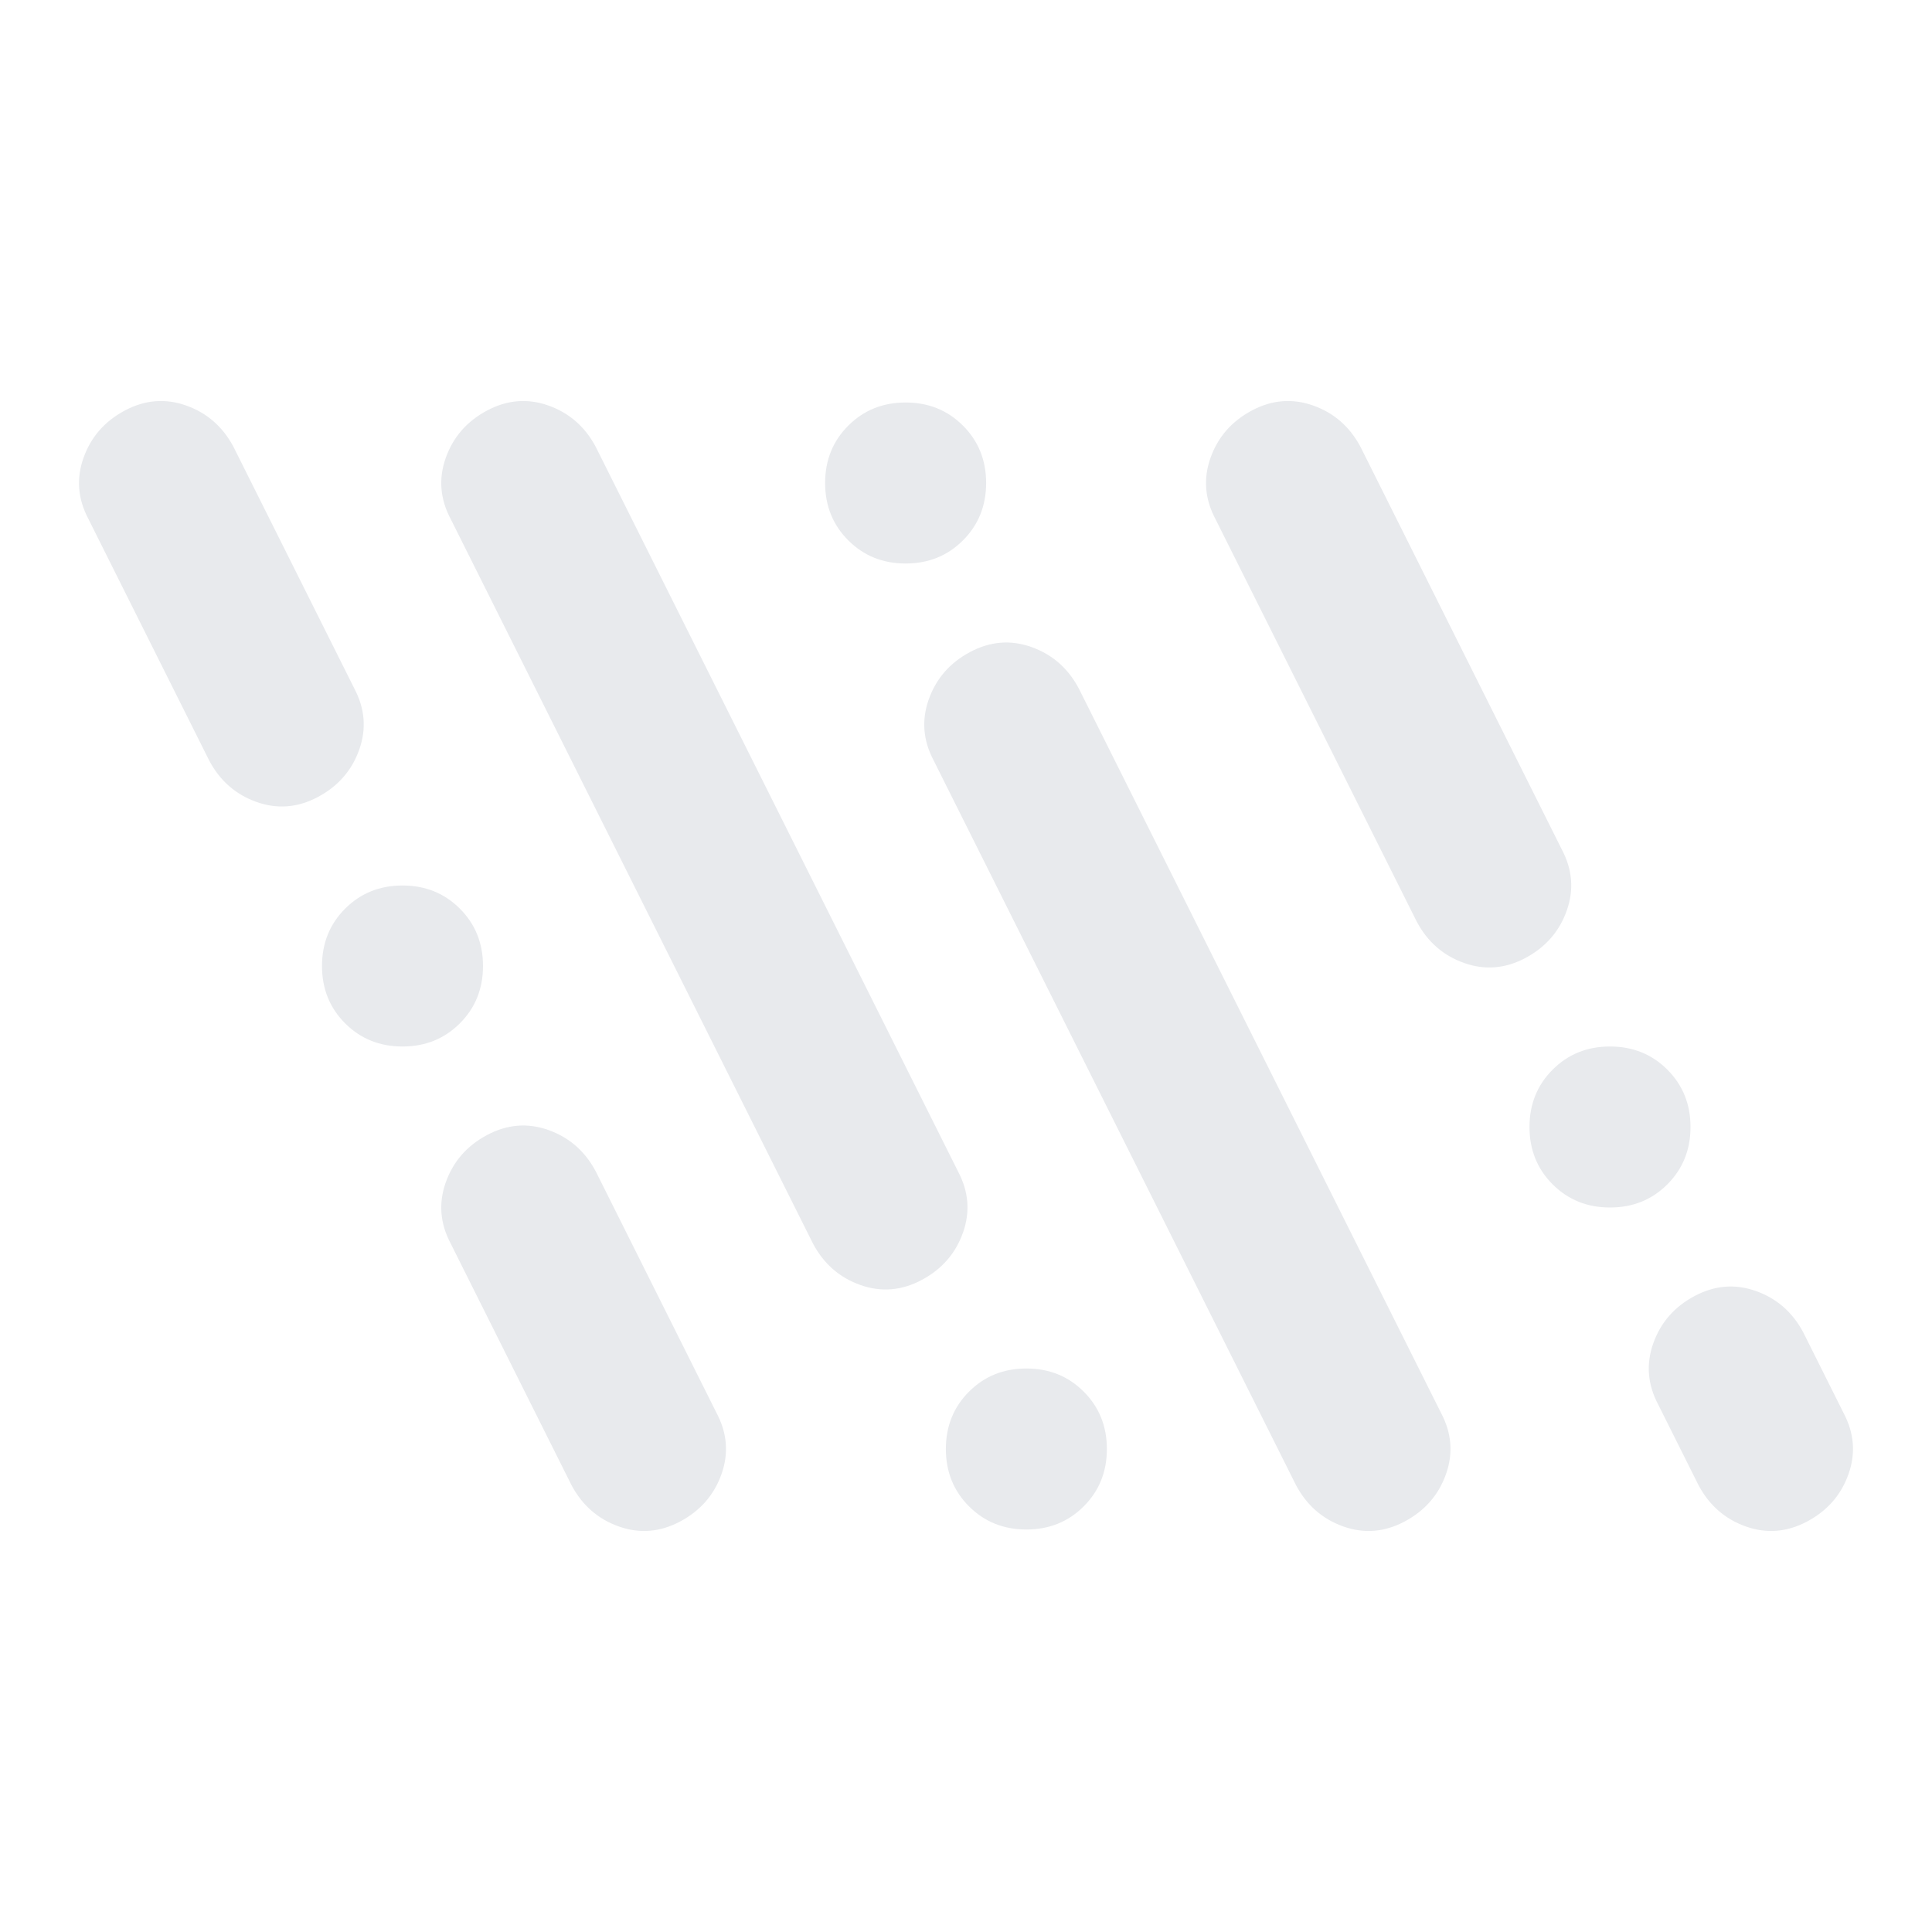 <svg xmlns="http://www.w3.org/2000/svg" height="24px" viewBox="0 -960 960 960" width="24px" fill="#e8eaed"><path d="M338-204q-15 8-30.5 2.5T284-222l-60-120q-8-15-2.5-30.5T242-396q15-8 30.5-2.5T296-378l60 120q8 15 2.5 30.5T338-204Zm360 0q-15 8-30.5 2.5T644-222L464-582q-8-15-2.5-30.5T482-636q15-8 30.5-2.5T536-618l180 360q8 15 2.5 30.5T698-204Zm-188 4q-17 0-28.5-11.5T470-240q0-17 11.5-28.5T510-280q17 0 28.5 11.5T550-240q0 17-11.5 28.5T510-200Zm388-4q-15 8-30.5 2.5T844-222l-20-40q-8-15-2.5-30.5T842-316q15-8 30.5-2.5T896-298l20 40q8 15 2.5 30.5T898-204ZM458-324q-15 8-30.5 2.5T404-342L224-702q-8-15-2.5-30.5T242-756q15-8 30.5-2.5T296-738l180 360q8 15 2.5 30.5T458-324Zm342-36q-17 0-28.5-11.5T760-400q0-17 11.5-28.5T800-440q17 0 28.5 11.5T840-400q0 17-11.5 28.5T800-360Zm-600-80q-17 0-28.5-11.5T160-480q0-17 11.5-28.5T200-520q17 0 28.5 11.5T240-480q0 17-11.5 28.5T200-440Zm558-44q-15 8-30.5 2.5T704-502L604-702q-8-15-2.5-30.5T622-756q15-8 30.5-2.5T676-738l100 200q8 15 2.5 30.5T758-484Zm-600-80q-15 8-30.5 2.5T104-582L44-702q-8-15-2.5-30.5T62-756q15-8 30.5-2.5T116-738l60 120q8 15 2.5 30.5T158-564Zm292-116q-17 0-28.5-11.5T410-720q0-17 11.5-28.5T450-760q17 0 28.5 11.5T490-720q0 17-11.5 28.5T450-680Z"/></svg>